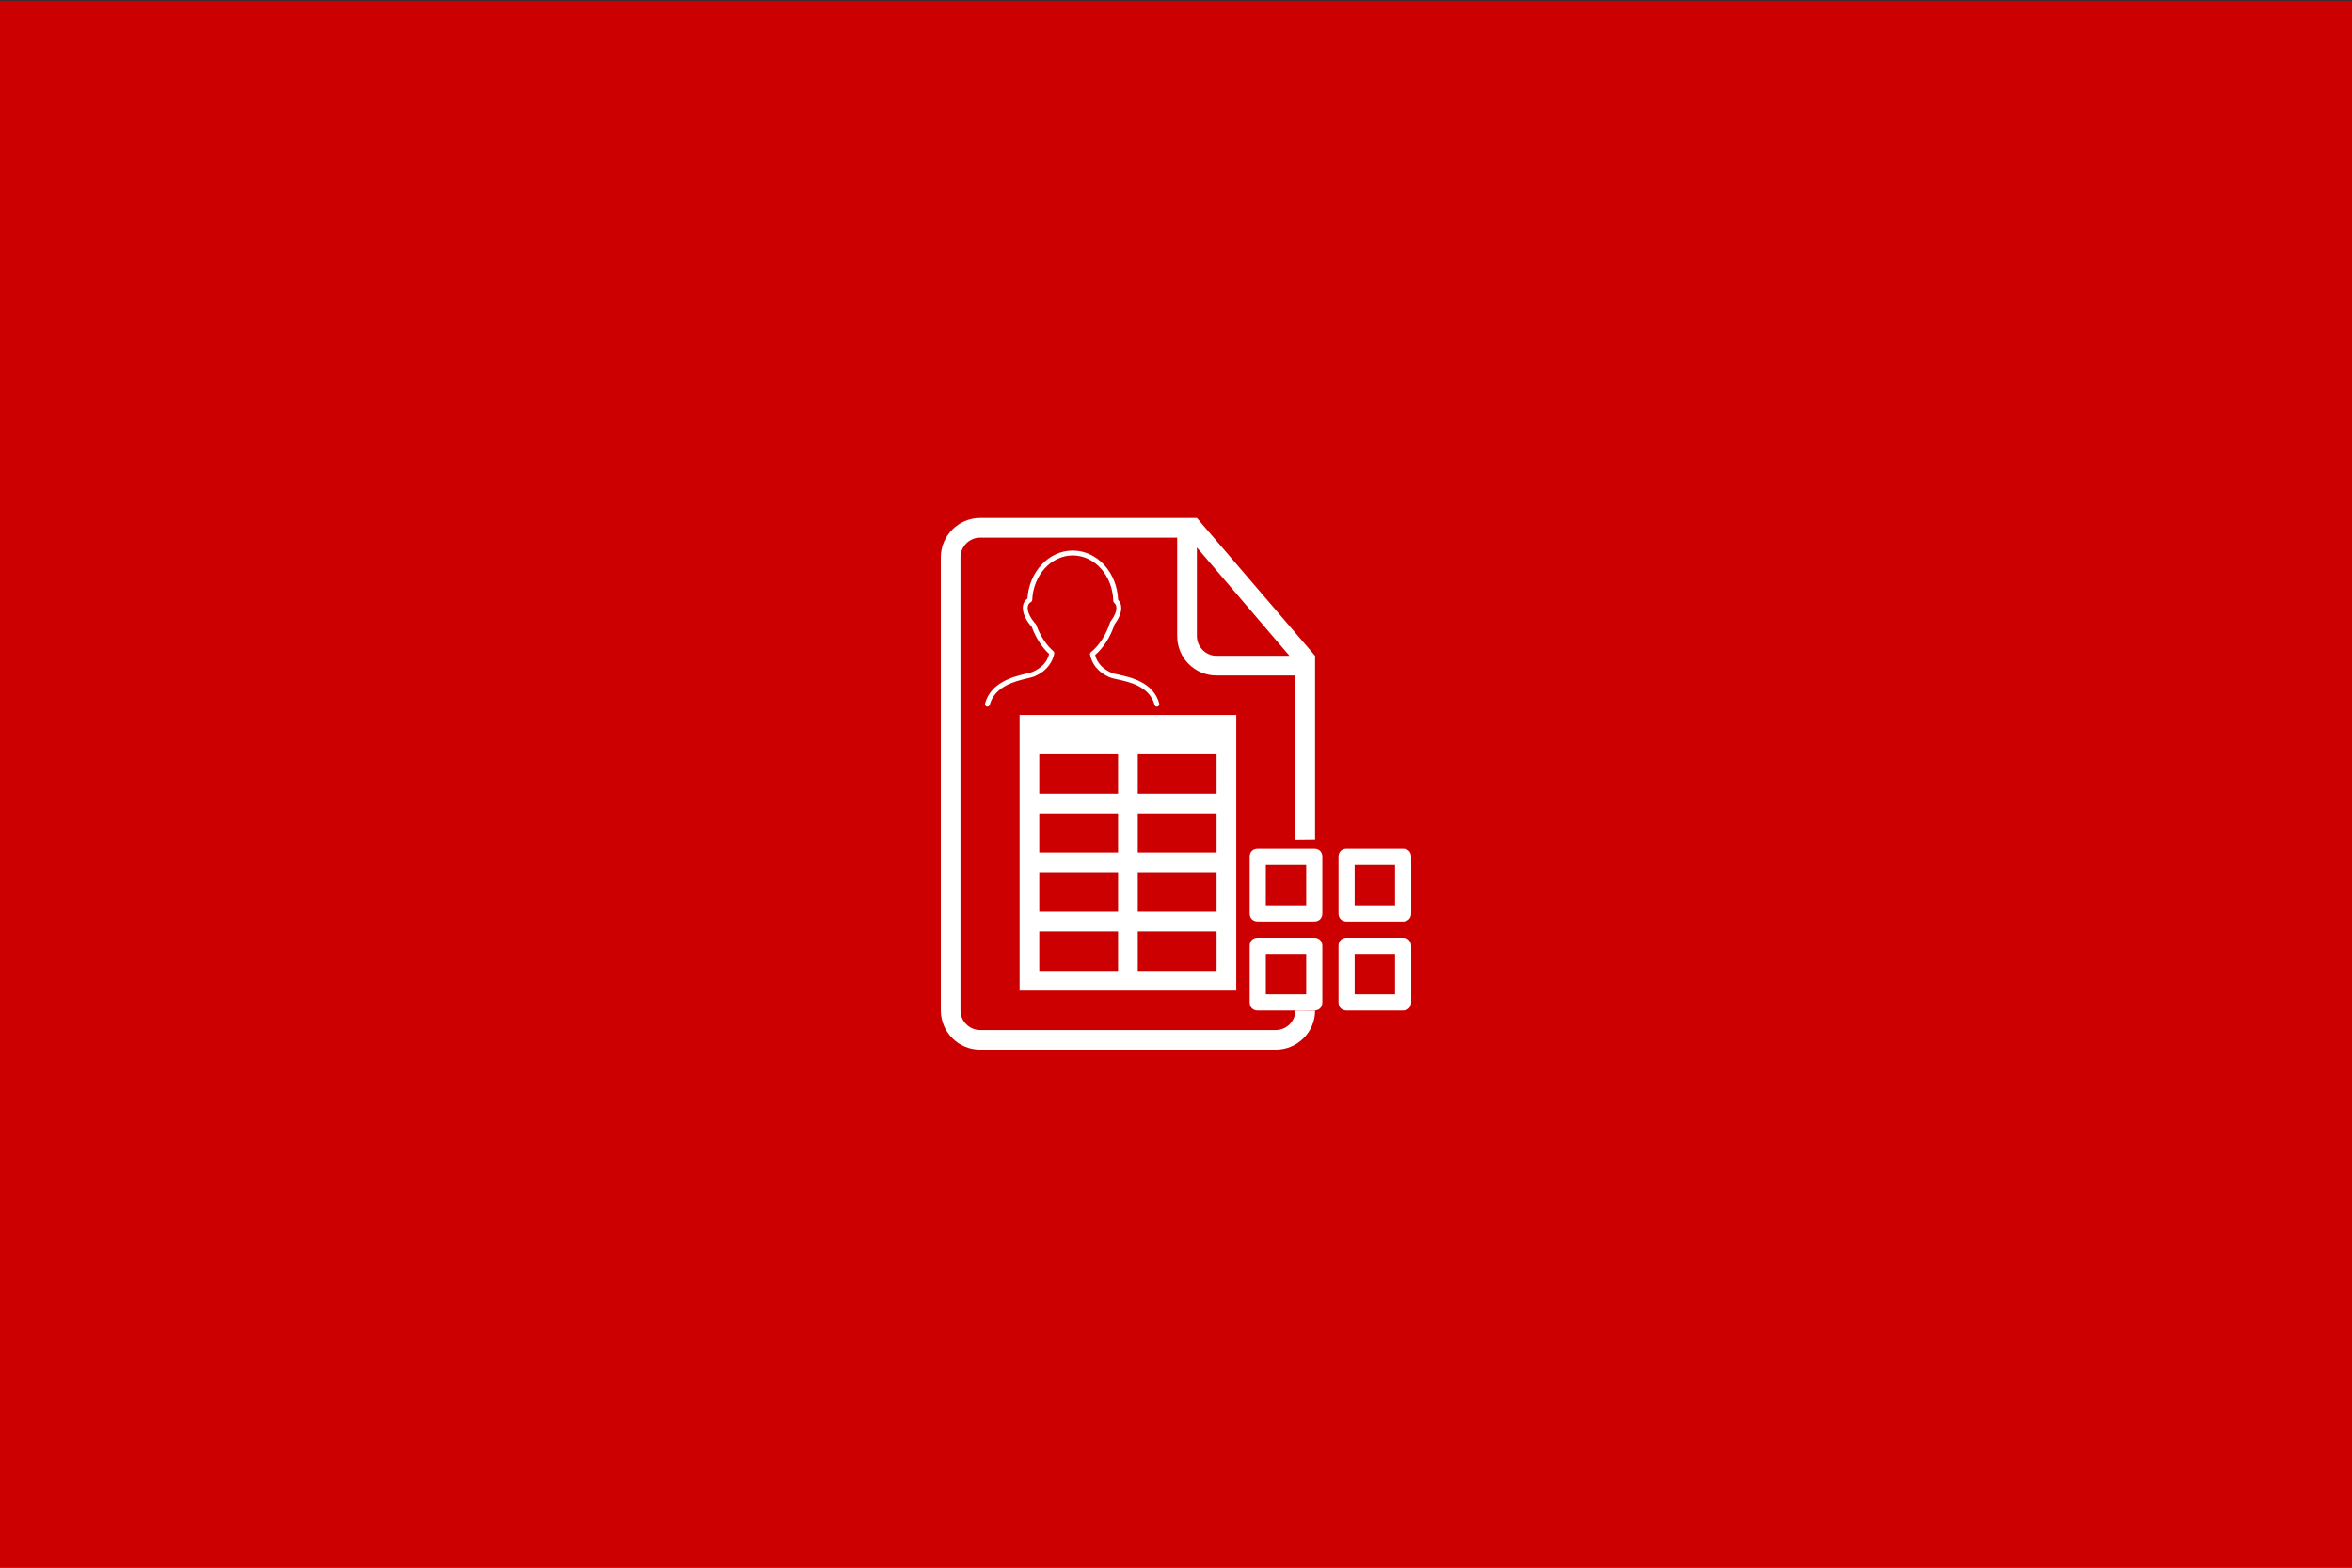 <?xml version="1.0" encoding="UTF-8" standalone="no"?><!DOCTYPE svg PUBLIC "-//W3C//DTD SVG 1.1//EN" "http://www.w3.org/Graphics/SVG/1.1/DTD/svg11.dtd"><svg width="100%" height="100%" viewBox="0 0 300 200" version="1.1" xmlns="http://www.w3.org/2000/svg" xmlns:xlink="http://www.w3.org/1999/xlink" xml:space="preserve" style="fill-rule:evenodd;clip-rule:evenodd;stroke-linejoin:round;stroke-miterlimit:1.414;"><rect x="0" y="0" width="300" height="200" fill="#333333" stroke="none"/><rect x="-0.191" y="0.113" width="300.234" height="200.002" style="fill:#c00;"/><g><g><path d="M142.612,111.307l0,5.026l-10.051,0l0,-5.026l10.051,0Zm2.513,0l10.051,0l0,5.026l-10.051,0l0,-5.026Zm-2.513,12.564l-10.051,0l0,-5.025l10.051,0l0,5.025Zm2.513,0l0,-5.025l10.051,0l0,5.025l-10.051,0Zm-2.513,-20.102l0,5.026l-10.051,0l0,-5.026l10.051,0Zm2.513,0l10.051,0l0,5.026l-10.051,0l0,-5.026Zm-2.513,-7.538l0,5.025l-10.051,0l0,-5.025l10.051,0Zm2.513,0l10.051,0l0,5.025l-10.051,0l0,-5.025Zm6.282,-30.153l1.256,0l15.077,17.589l0,45.252c0,2.747 -2.247,5.003 -5.018,5.003l-37.704,0c-2.782,0 -5.018,-2.259 -5.018,-5.043l0,-57.756c0,-2.786 2.254,-5.043 5.033,-5.043l26.376,0l-0.002,-0.002Zm-1.256,2.513l-25.138,0c-1.382,0 -2.503,1.143 -2.503,2.5l0,57.816c0,1.382 1.144,2.5 2.513,2.5l37.691,0c1.387,0 2.513,-1.118 2.513,-2.495l2.513,0.007l0,-20.59l0,-1.21l-2.513,0.024l0,-20.966l-10.056,0c-2.772,0 -5.02,-2.228 -5.02,-5.04l0,-12.549l0,0.003Zm2.512,1.256l0,11.285c0,1.399 1.134,2.535 2.506,2.535l9.304,0l-11.81,-13.82Zm-22.614,21.358l0,35.179l27.64,0l0,-35.179l-27.64,0Z" style="fill:#fff;fill-rule:nonzero;"/><g><path d="M167.637,108.309l-7.211,0c-0.618,0 -1.031,0.412 -1.031,1.03l0,7.212c0,0.618 0.413,1.03 1.031,1.03l7.211,0c0.618,0 1.03,-0.412 1.03,-1.03l0,-7.212c0,-0.618 -0.412,-1.03 -1.03,-1.03Zm-1.03,7.211l-5.151,0l0,-5.151l5.151,0l0,5.151Z" style="fill:#fff;fill-rule:nonzero;"/><path d="M178.97,108.309l-7.212,0c-0.618,0 -1.03,0.412 -1.03,1.03l0,7.212c0,0.618 0.412,1.03 1.03,1.03l7.212,0c0.618,0 1.03,-0.412 1.03,-1.03l0,-7.212c0,-0.618 -0.412,-1.03 -1.03,-1.03Zm-1.03,7.211l-5.152,0l0,-5.151l5.152,0l0,5.151Z" style="fill:#fff;fill-rule:nonzero;"/><path d="M178.97,119.641l-7.212,0c-0.618,0 -1.03,0.412 -1.03,1.031l0,7.211c0,0.618 0.412,1.03 1.03,1.03l7.212,0c0.618,0 1.03,-0.412 1.03,-1.03l0,-7.211c0,-0.619 -0.412,-1.031 -1.03,-1.031Zm-1.03,7.212l-5.152,0l0,-5.151l5.152,0l0,5.151Z" style="fill:#fff;fill-rule:nonzero;"/><path d="M167.637,119.641l-7.211,0c-0.618,0 -1.031,0.412 -1.031,1.031l0,7.211c0,0.618 0.413,1.03 1.031,1.03l7.211,0c0.618,0 1.03,-0.412 1.03,-1.03l0,-7.211c0,-0.619 -0.412,-1.031 -1.03,-1.031Zm-1.03,7.212l-5.151,0l0,-5.151l5.151,0l0,5.151Z" style="fill:#fff;fill-rule:nonzero;"/></g></g><path d="M125.861,90.145c0.167,0.042 0.338,-0.055 0.381,-0.22c0.641,-2.392 3.247,-3.012 4.804,-3.383c0.39,-0.093 0.698,-0.166 0.899,-0.253c1.773,-0.769 2.351,-2.008 2.525,-2.912c0.021,-0.109 -0.019,-0.221 -0.103,-0.294c-0.924,-0.797 -1.703,-1.994 -2.195,-3.371c-0.013,-0.039 -0.035,-0.075 -0.064,-0.106c-0.65,-0.707 -1.024,-1.455 -1.024,-2.05c0,-0.348 0.132,-0.582 0.427,-0.758c0.091,-0.054 0.147,-0.149 0.152,-0.254c0.137,-3.17 2.395,-5.666 5.165,-5.682c0.003,0 0.063,0.004 0.066,0.004c2.784,0.039 5.027,2.588 5.107,5.803c0.003,0.089 0.043,0.173 0.111,0.23c0.195,0.165 0.286,0.374 0.286,0.658c0,0.498 -0.266,1.111 -0.748,1.725c-0.023,0.029 -0.04,0.063 -0.052,0.098c-0.498,1.579 -1.391,2.972 -2.451,3.825c-0.089,0.072 -0.132,0.188 -0.111,0.301c0.173,0.903 0.752,2.14 2.525,2.912c0.21,0.09 0.536,0.161 0.948,0.25c1.542,0.334 4.122,0.894 4.755,3.257c0.037,0.138 0.163,0.23 0.3,0.23c0.026,0 0.053,-0.004 0.081,-0.011c0.166,-0.044 0.264,-0.215 0.22,-0.381c-0.731,-2.731 -3.654,-3.363 -5.224,-3.703c-0.364,-0.079 -0.678,-0.147 -0.831,-0.214c-1.158,-0.503 -1.871,-1.269 -2.123,-2.281c1.075,-0.923 1.974,-2.347 2.488,-3.944c0.546,-0.71 0.846,-1.441 0.846,-2.065c0,-0.416 -0.135,-0.763 -0.401,-1.035c-0.148,-3.488 -2.637,-6.234 -5.726,-6.278l-0.092,-0.001c-3.033,0.016 -5.533,2.69 -5.751,6.117c-0.39,0.287 -0.588,0.688 -0.588,1.198c0,0.736 0.417,1.617 1.145,2.425c0.504,1.383 1.284,2.599 2.214,3.449c-0.251,1.016 -0.965,1.785 -2.125,2.288c-0.15,0.066 -0.449,0.137 -0.795,0.219c-1.581,0.376 -4.524,1.076 -5.261,3.826c-0.044,0.166 0.054,0.336 0.22,0.381l0,0Z" style="fill:#fff;fill-rule:nonzero;"/></g></svg>